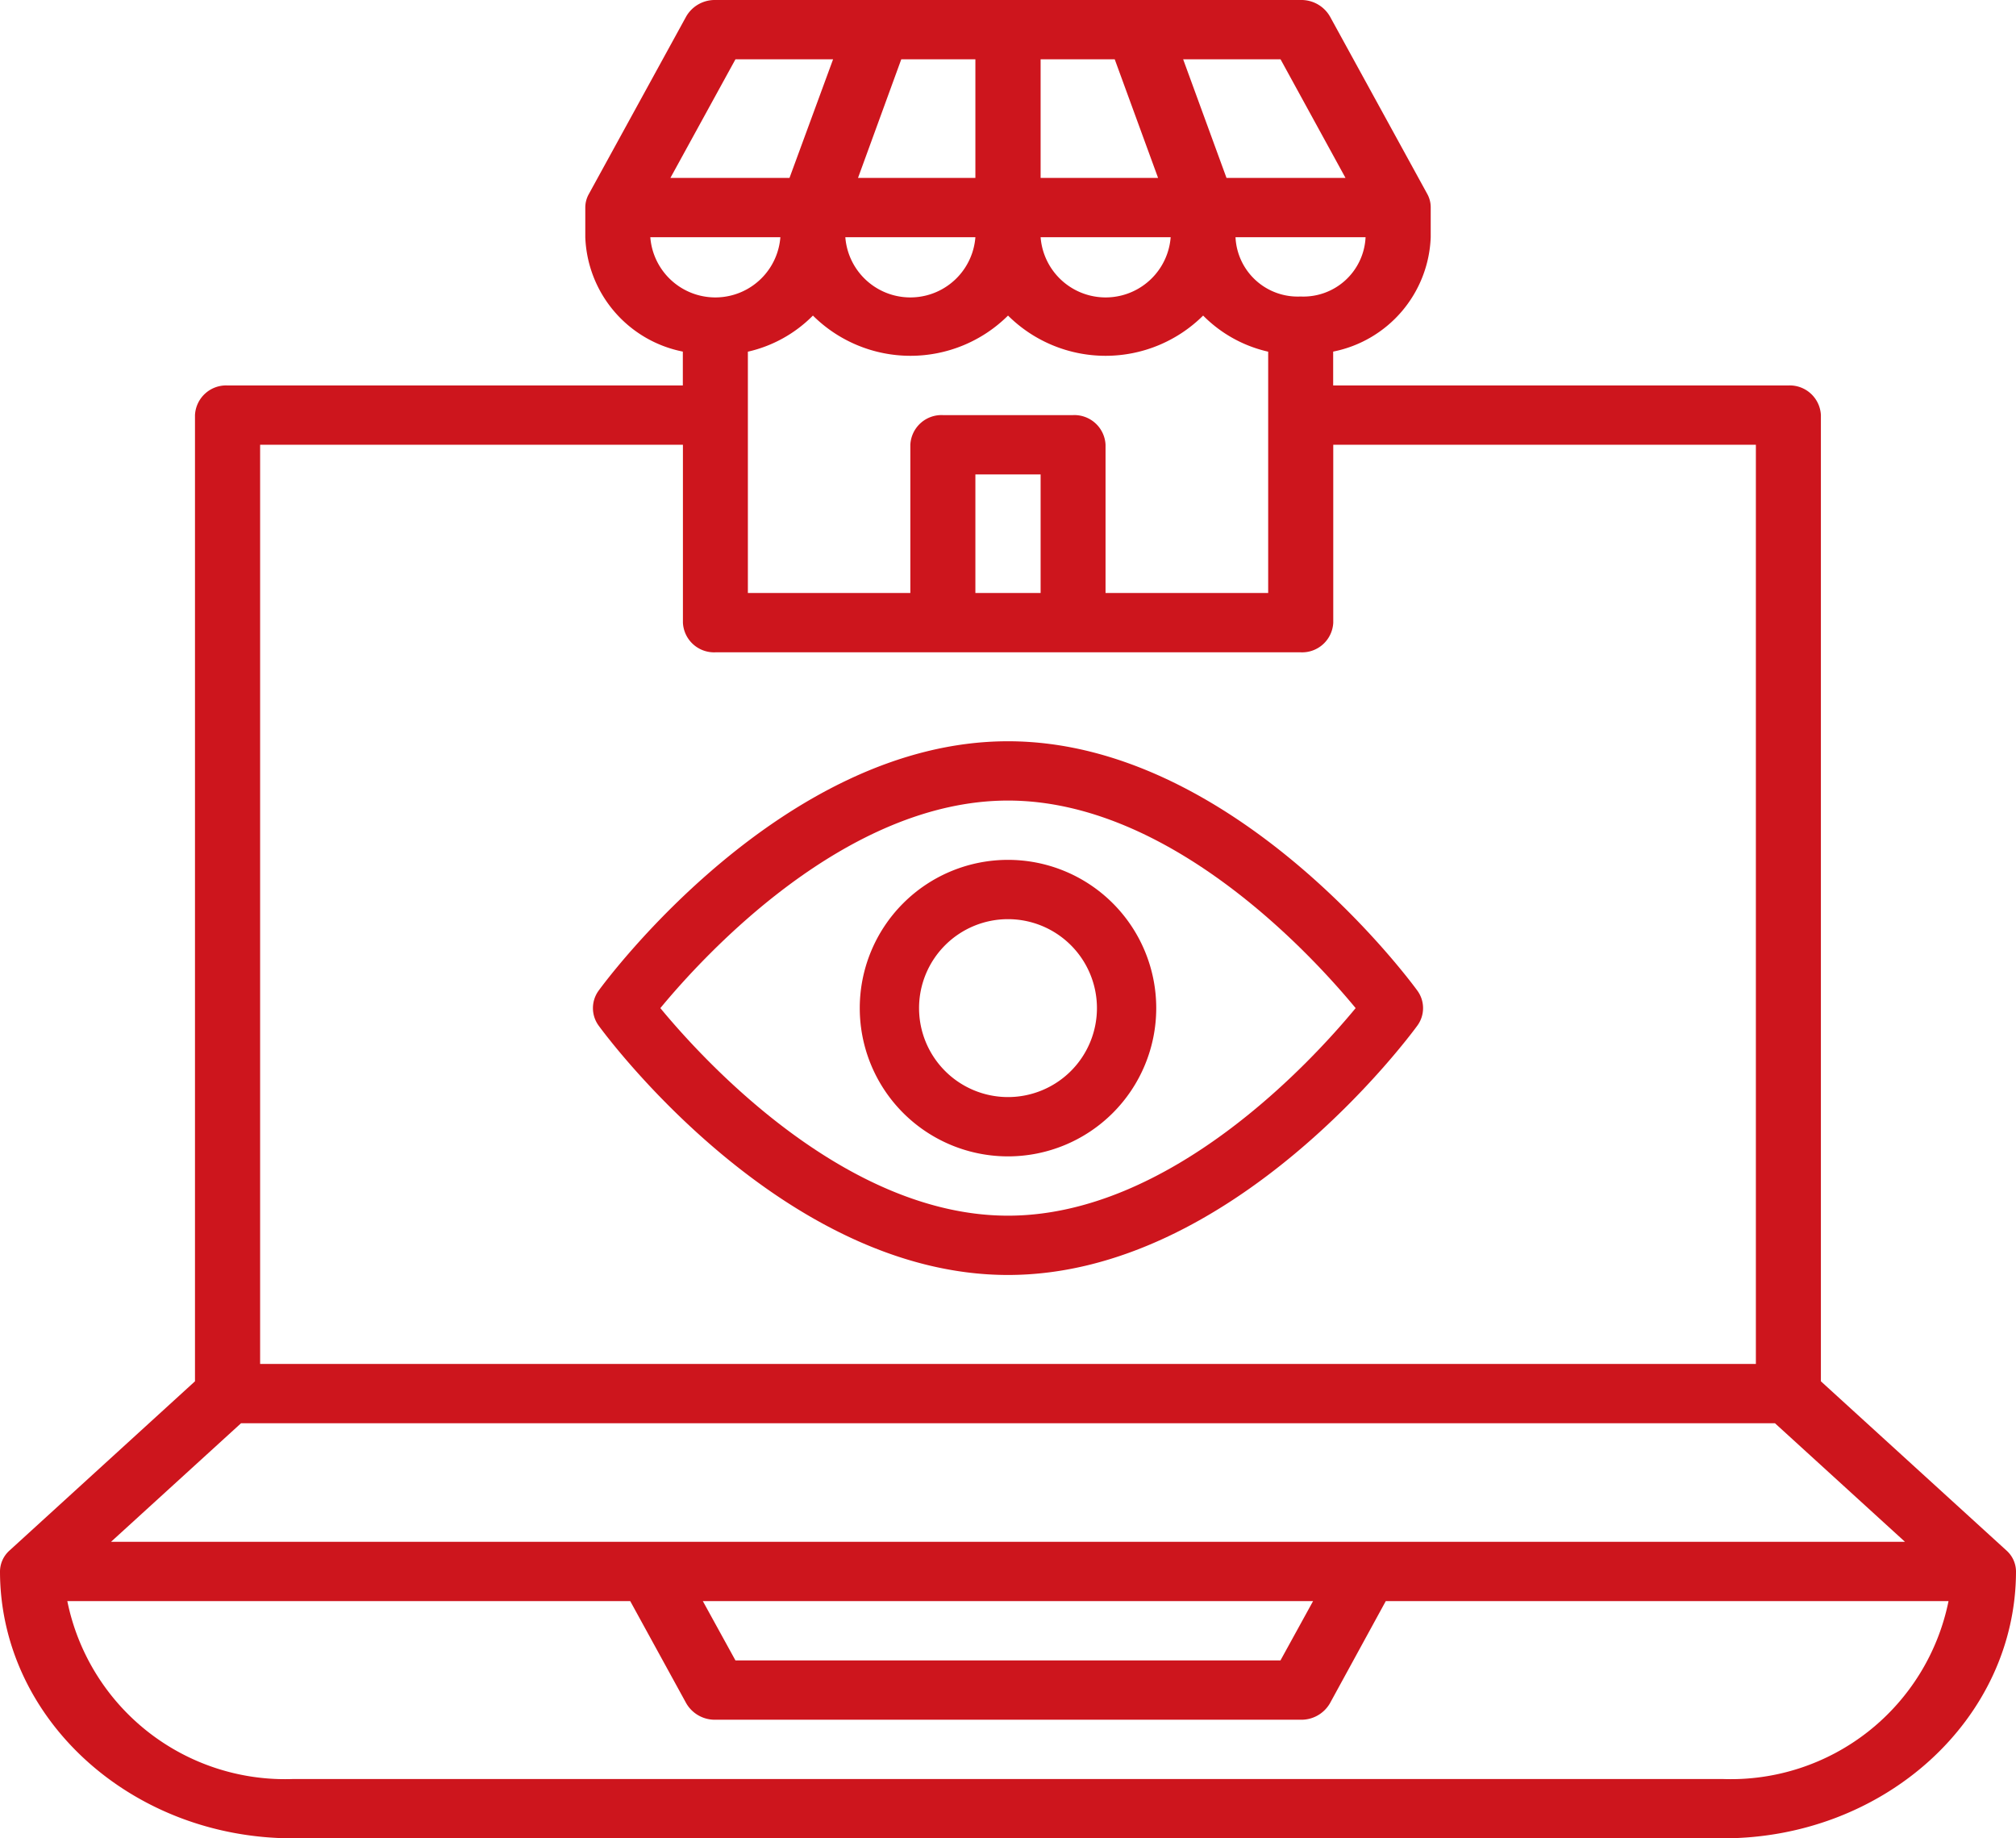 <svg id="Layer_32" data-name="Layer 32" xmlns="http://www.w3.org/2000/svg" width="68" height="62" viewBox="0 0 68 62">
  <path id="Path_70" data-name="Path 70" d="M62.419,47.586V15a1.052,1.052,0,0,0-1.1-1H45.968V12.858A4.087,4.087,0,0,0,49.258,9V8a.927.927,0,0,0-.11-.447l-3.29-6A1.113,1.113,0,0,0,44.871,1H25.129a1.112,1.112,0,0,0-.982.553l-3.29,6A.928.928,0,0,0,20.742,8V9a4.087,4.087,0,0,0,3.29,3.858V14H8.677a1.052,1.052,0,0,0-1.1,1V47.586L1.321,53.293A.957.957,0,0,0,1,54c.006,4.968,4.422,8.994,9.871,9H59.129c5.449-.006,9.865-4.032,9.871-9a.957.957,0,0,0-.321-.707ZM36.1,21H33.9V17H36.1Zm1.1-6H32.806a1.052,1.052,0,0,0-1.1,1v5H26.226V12.861a4.477,4.477,0,0,0,2.194-1.218,4.668,4.668,0,0,0,6.581,0,4.668,4.668,0,0,0,6.581,0,4.477,4.477,0,0,0,2.194,1.218V21H38.29V16A1.052,1.052,0,0,0,37.194,15ZM36.1,7V3h2.5l1.462,4Zm4.387,2A2.2,2.2,0,0,1,36.1,9ZM33.9,7H29.941L31.4,3h2.5Zm0,2a2.2,2.2,0,0,1-4.387,0Zm10.968,2a2.1,2.1,0,0,1-2.194-2h4.387A2.1,2.1,0,0,1,44.871,11Zm1.516-4H42.37L40.908,3h3.285ZM25.807,3H29.1L27.63,7H23.613ZM22.935,9h4.387a2.2,2.2,0,0,1-4.387,0Zm1.1,7v6a1.052,1.052,0,0,0,1.1,1H44.871a1.052,1.052,0,0,0,1.1-1V16H60.226V47H9.774V16ZM9.131,49H60.869l4.387,4H4.744ZM45.29,55l-1.1,2H25.807l-1.1-2Zm13.839,6H10.871a7.494,7.494,0,0,1-7.6-6H22.258l1.89,3.447a1.112,1.112,0,0,0,.982.553H44.871a1.113,1.113,0,0,0,.987-.553L47.742,55H66.724a7.494,7.494,0,0,1-7.6,6Z" transform="translate(-1 -1)" fill="#cd151d"/>
  <path id="Path_71" data-name="Path 71" d="M32,44c7.6,0,13.559-8.068,13.809-8.412a1,1,0,0,0,0-1.176C45.559,34.068,39.6,26,32,26s-13.559,8.068-13.809,8.412a1,1,0,0,0,0,1.176C18.441,35.932,24.4,44,32,44Zm0-16c5.48,0,10.254,5.217,11.726,7C42.254,36.783,37.48,42,32,42s-10.254-5.217-11.726-7C21.746,33.217,26.52,28,32,28Z" transform="translate(2 -1)" fill="#cd151d"/>
  <path id="Path_72" data-name="Path 72" d="M32,40a5,5,0,1,0-5-5A5,5,0,0,0,32,40Zm0-8a3,3,0,1,1-3,3A3,3,0,0,1,32,32Z" transform="translate(2 -1)" fill="#cd151d"/>
</svg>
